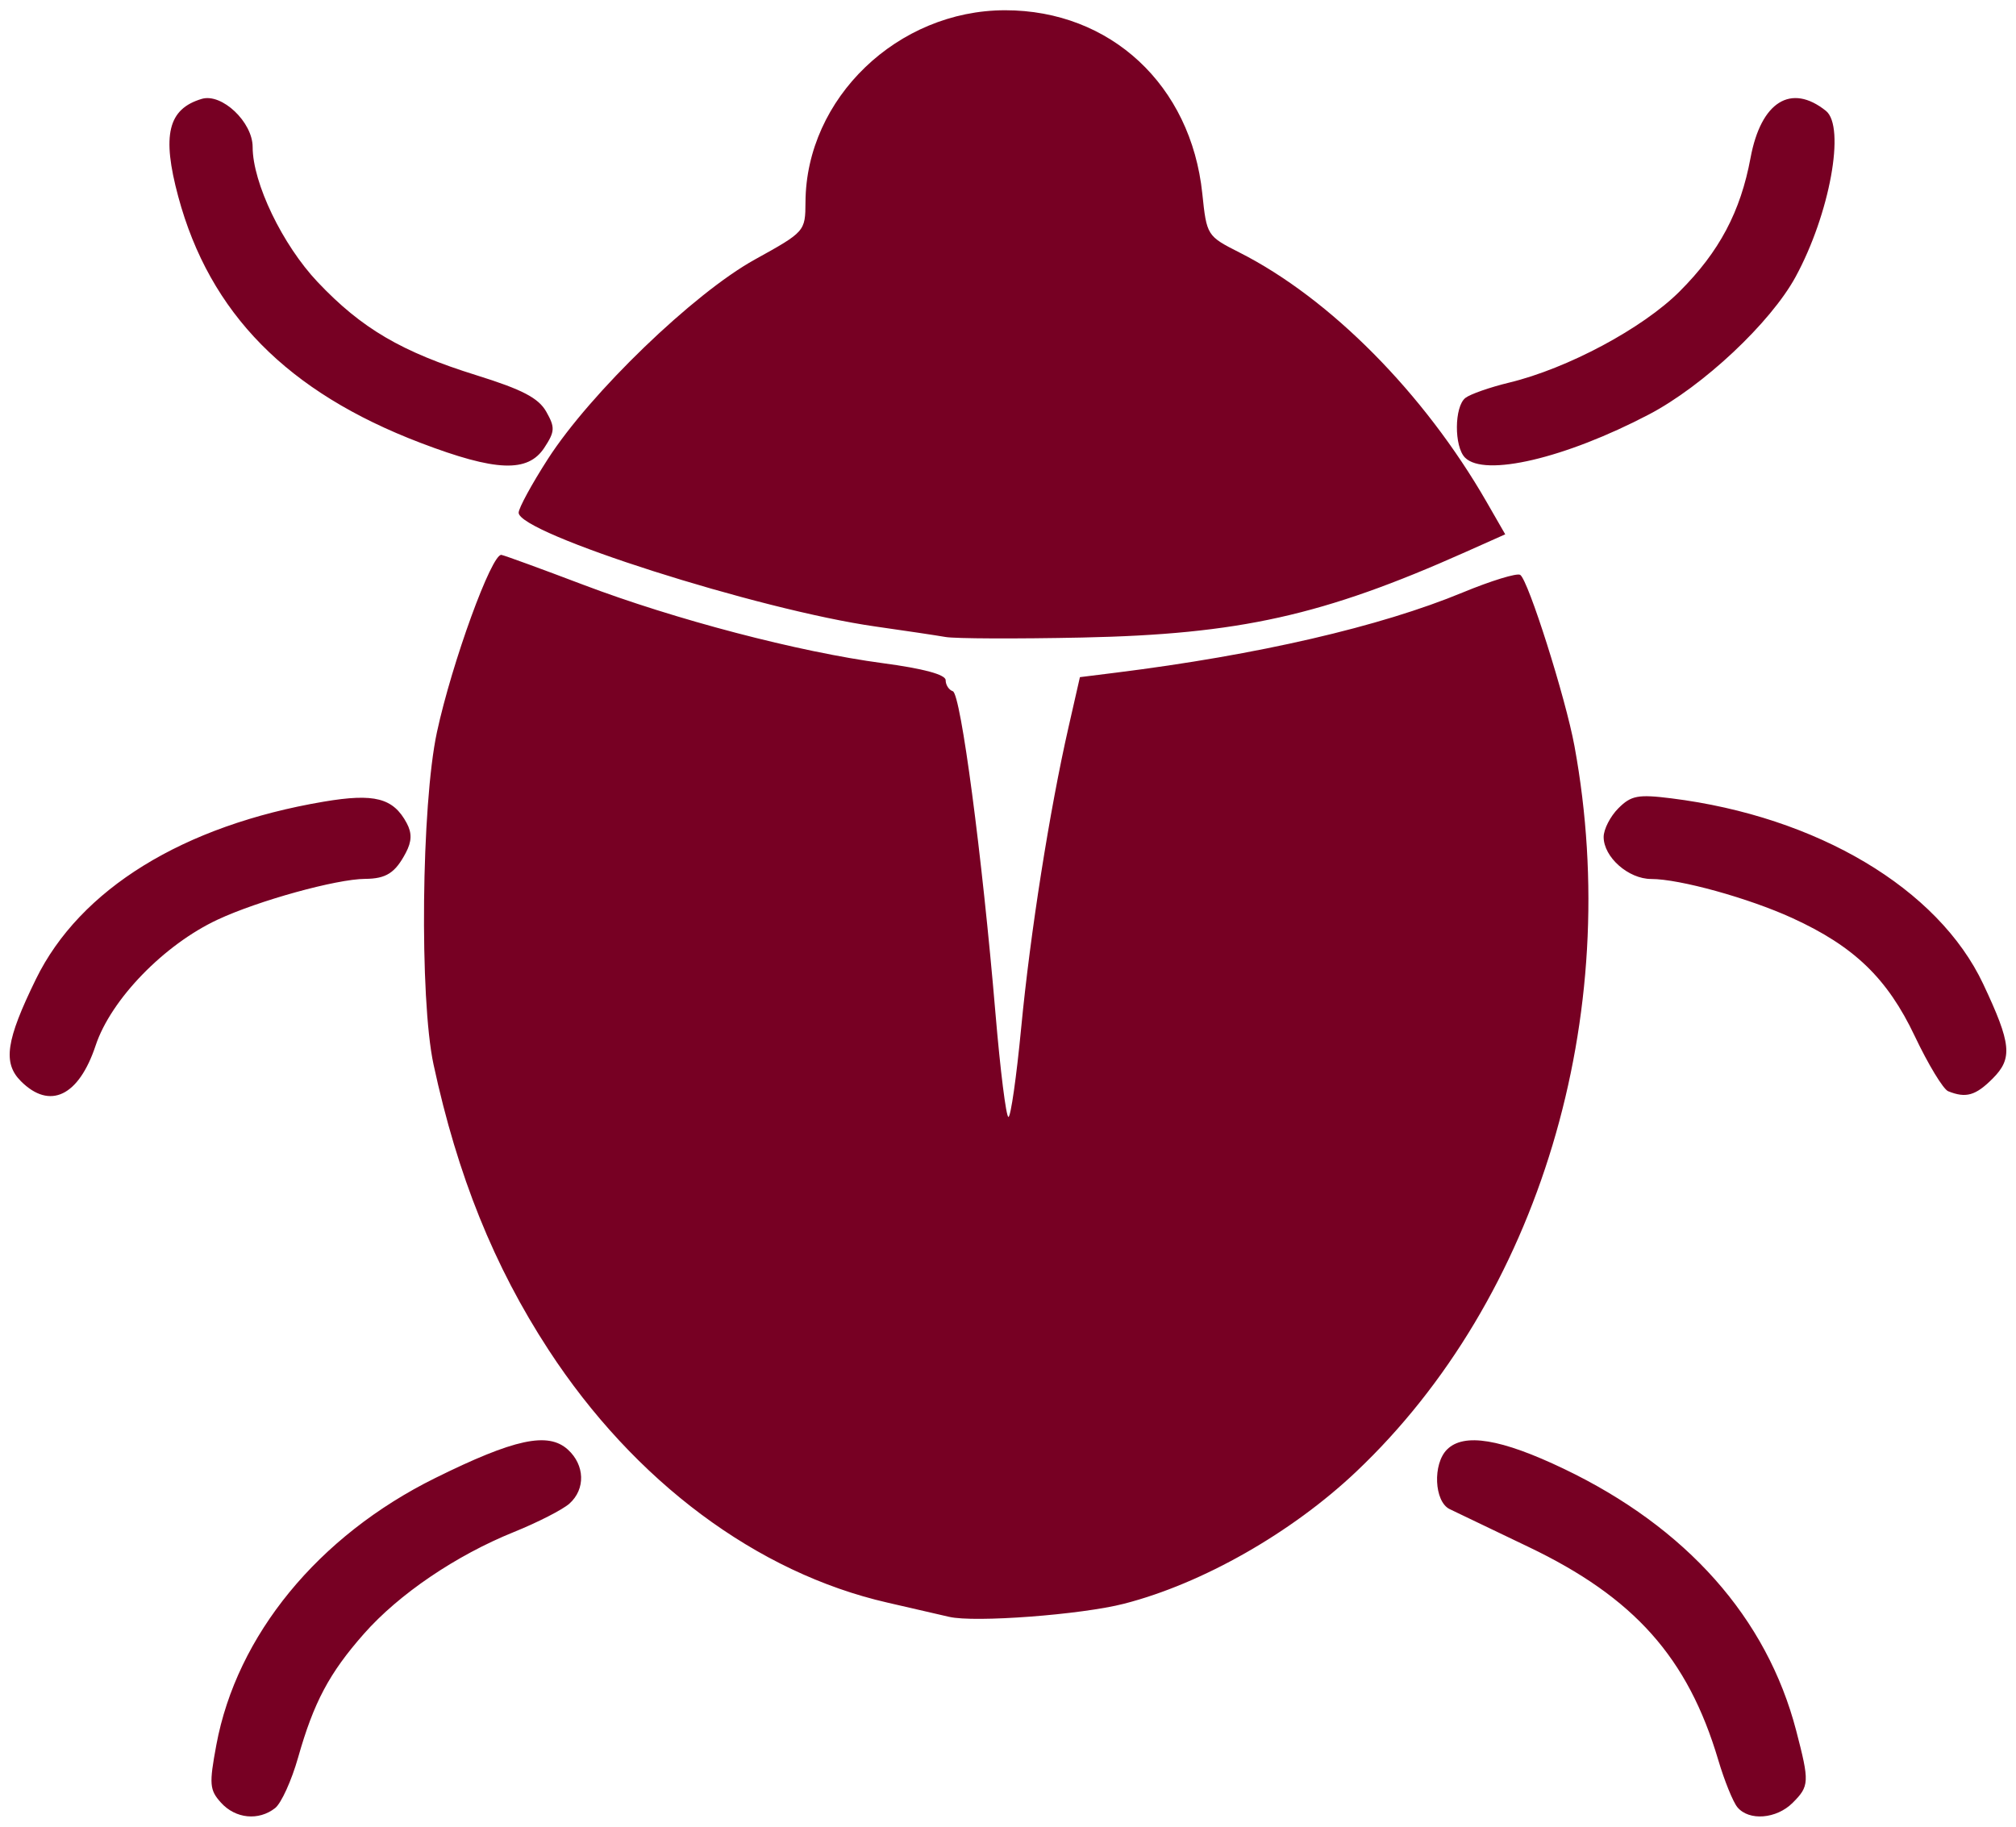<?xml version="1.0" encoding="UTF-8" standalone="no"?>
<svg
   xmlns:dc="http://purl.org/dc/elements/1.1/"
   xmlns:cc="http://creativecommons.org/ns#"
   xmlns:rdf="http://www.w3.org/1999/02/22-rdf-syntax-ns#"
   xmlns:svg="http://www.w3.org/2000/svg"
   xmlns="http://www.w3.org/2000/svg"
   xmlns:sodipodi="http://sodipodi.sourceforge.net/DTD/sodipodi-0.dtd"
   xmlns:inkscape="http://www.inkscape.org/namespaces/inkscape"
   version="1.1"
   id="svg938"
   width="384"
   height="348"
   viewBox="0 0 384 348"
   sodipodi:docname="SuspiciousFilesFolder.svg"
   inkscape:version="1.0.2-2 (e86c870879, 2021-01-15)">
  <defs
     id="defs942" />
  <sodipodi:namedview
     pagecolor="#ffffff"
     bordercolor="#666666"
     borderopacity="1"
     objecttolerance="10"
     gridtolerance="10"
     guidetolerance="10"
     inkscape:pageopacity="0"
     inkscape:pageshadow="2"
     inkscape:window-width="1600"
     inkscape:window-height="837"
     id="namedview940"
     showgrid="false"
     inkscape:zoom="1"
     inkscape:cx="352.18667"
     inkscape:cy="209.51386"
     inkscape:window-x="-8"
     inkscape:window-y="-8"
     inkscape:window-maximized="1"
     inkscape:current-layer="g946" />
  <g
     inkscape:groupmode="layer"
     inkscape:label="Image"
     id="g946">
    <path
       style="fill:#770023;stroke-width:1;fill-opacity:1"
       d="m 42.099,343.426 c -2.194,-2.424 -2.283,-3.522 -0.892,-11 3.885,-20.889 19.4,-39.818 41.673,-50.84 15.103,-7.474 21.503,-8.852 25.274,-5.439 3.261,2.952 3.397,7.548 0.303,10.307 -1.283,1.144 -6.045,3.579 -10.581,5.412 -11.036,4.457 -21.897,11.83 -28.558,19.386 -6.598,7.484 -9.554,13.042 -12.538,23.576 -1.24,4.378 -3.21,8.71 -4.377,9.627 -3.139,2.465 -7.541,2.027 -10.303,-1.026 z m 288.833,0.864 c -0.835,-1.006 -2.475,-5.056 -3.645,-9 -5.782,-19.487 -16.01,-30.97 -36.164,-40.601 -7.15,-3.417 -13.9,-6.653 -15,-7.192 -2.943,-1.442 -3.258,-8.597 -0.5,-11.354 3.212,-3.212 10.286,-2.046 22.229,3.666 23.387,11.184 38.688,28.422 44.278,49.883 2.558,9.82 2.521,10.566 -0.673,13.761 -3.078,3.078 -8.319,3.495 -10.524,0.838 z M 180.79,308.021 c -1.467,-0.349 -6.747,-1.566 -11.733,-2.705 -24.887,-5.687 -48.222,-23.088 -64.562,-48.146 -10.411,-15.965 -17.355,-33.195 -21.918,-54.384 -2.697,-12.522 -2.317,-49.538 0.65,-63.308 2.854,-13.247 10.46,-34.14 12.292,-33.766 0.699,0.143 7.687,2.694 15.528,5.67 17.518,6.648 41.092,12.825 57.069,14.952 7.786,1.037 12.008,2.178 12.008,3.248 0,0.907 0.615,1.854 1.366,2.104 1.516,0.505 5.572,31.152 8.129,61.433 0.914,10.817 2.022,19.667 2.464,19.667 0.442,0 1.535,-7.65 2.43,-17 1.722,-17.998 5.403,-41.378 9.009,-57.225 l 2.175,-9.558 6.88,-0.859 c 27.012,-3.371 50.294,-8.755 66.03,-15.268 5.399,-2.235 10.328,-3.747 10.953,-3.361 1.524,0.942 8.649,23.421 10.339,32.621 9.446,51.415 -6.753,105.268 -41.581,138.236 -12.305,11.648 -29.285,21.309 -44.195,25.146 -8.195,2.109 -28.556,3.637 -33.333,2.502 z M 3.984,205.98 c -3.477,-3.477 -2.845,-7.779 2.856,-19.441 8.385,-17.153 28.066,-29.293 54.823,-33.816 9.673,-1.635 13.238,-0.713 15.81,4.093 1.014,1.895 0.967,3.48 -0.169,5.636 -2.029,3.853 -3.746,4.954 -7.762,4.98 -5.463,0.034 -20.342,4.148 -28.085,7.765 -10.217,4.772 -20.326,15.202 -23.241,23.978 -3.211,9.669 -8.729,12.308 -14.231,6.806 z m 367.098,1.909 c -0.939,-0.377 -3.803,-5.101 -6.363,-10.497 -5.232,-11.026 -11.553,-17.117 -23.355,-22.507 -8.335,-3.807 -21.435,-7.432 -26.854,-7.432 -4.337,0 -9.053,-4.168 -9.053,-8 0,-1.467 1.261,-3.928 2.803,-5.47 2.437,-2.437 3.753,-2.684 10.072,-1.895 27.802,3.474 50.861,17.198 59.418,35.365 5.377,11.415 5.652,14.175 1.799,18.028 -3.249,3.249 -5.079,3.77 -8.468,2.408 z M 180.123,121.354 c -1.833,-0.317 -7.833,-1.215 -13.333,-1.995 -22.252,-3.157 -68,-17.746 -68,-21.685 0,-0.867 2.505,-5.472 5.568,-10.232 8.102,-12.595 27.752,-31.541 39.401,-37.989 9.575,-5.3 9.636,-5.369 9.667,-10.95 0.109,-19.782 17.556,-36.55 38.031,-36.55 20.059,0 35.393,14.254 37.551,34.906 0.839,8.023 0.891,8.107 7.097,11.251 17.266,8.749 35.147,26.803 47.057,47.512 l 3.548,6.169 -7.627,3.404 c -27.067,12.08 -43.024,15.636 -72.96,16.262 -12.467,0.26 -24.167,0.214 -26,-0.103 z M 80.123,84.376 c -25.394,-9.681 -40.187,-24.715 -46.172,-46.924 -3.157,-11.714 -1.955,-16.703 4.483,-18.615 3.821,-1.135 9.689,4.419 9.689,9.171 0,6.829 5.683,18.64 12.373,25.714 8.371,8.851 15.991,13.323 30.294,17.778 8.688,2.707 11.782,4.322 13.254,6.921 1.705,3.01 1.664,3.782 -0.364,6.877 -3.134,4.783 -9.216,4.545 -23.557,-0.922 z m 198.933,2.809 c -2.101,-2.101 -2.057,-9.716 0.067,-11.378 0.917,-0.717 4.667,-2.03 8.333,-2.916 11.146,-2.696 25.446,-10.345 32.47,-17.369 7.554,-7.554 11.603,-15.18 13.511,-25.45 1.988,-10.696 7.714,-14.271 14.352,-8.96 3.777,3.021 0.738,19.669 -5.773,31.632 -4.756,8.738 -17.626,20.816 -27.929,26.211 -15.958,8.355 -31.301,11.96 -35.031,8.23 z"
       id="path1511" />
  </g>
</svg>
